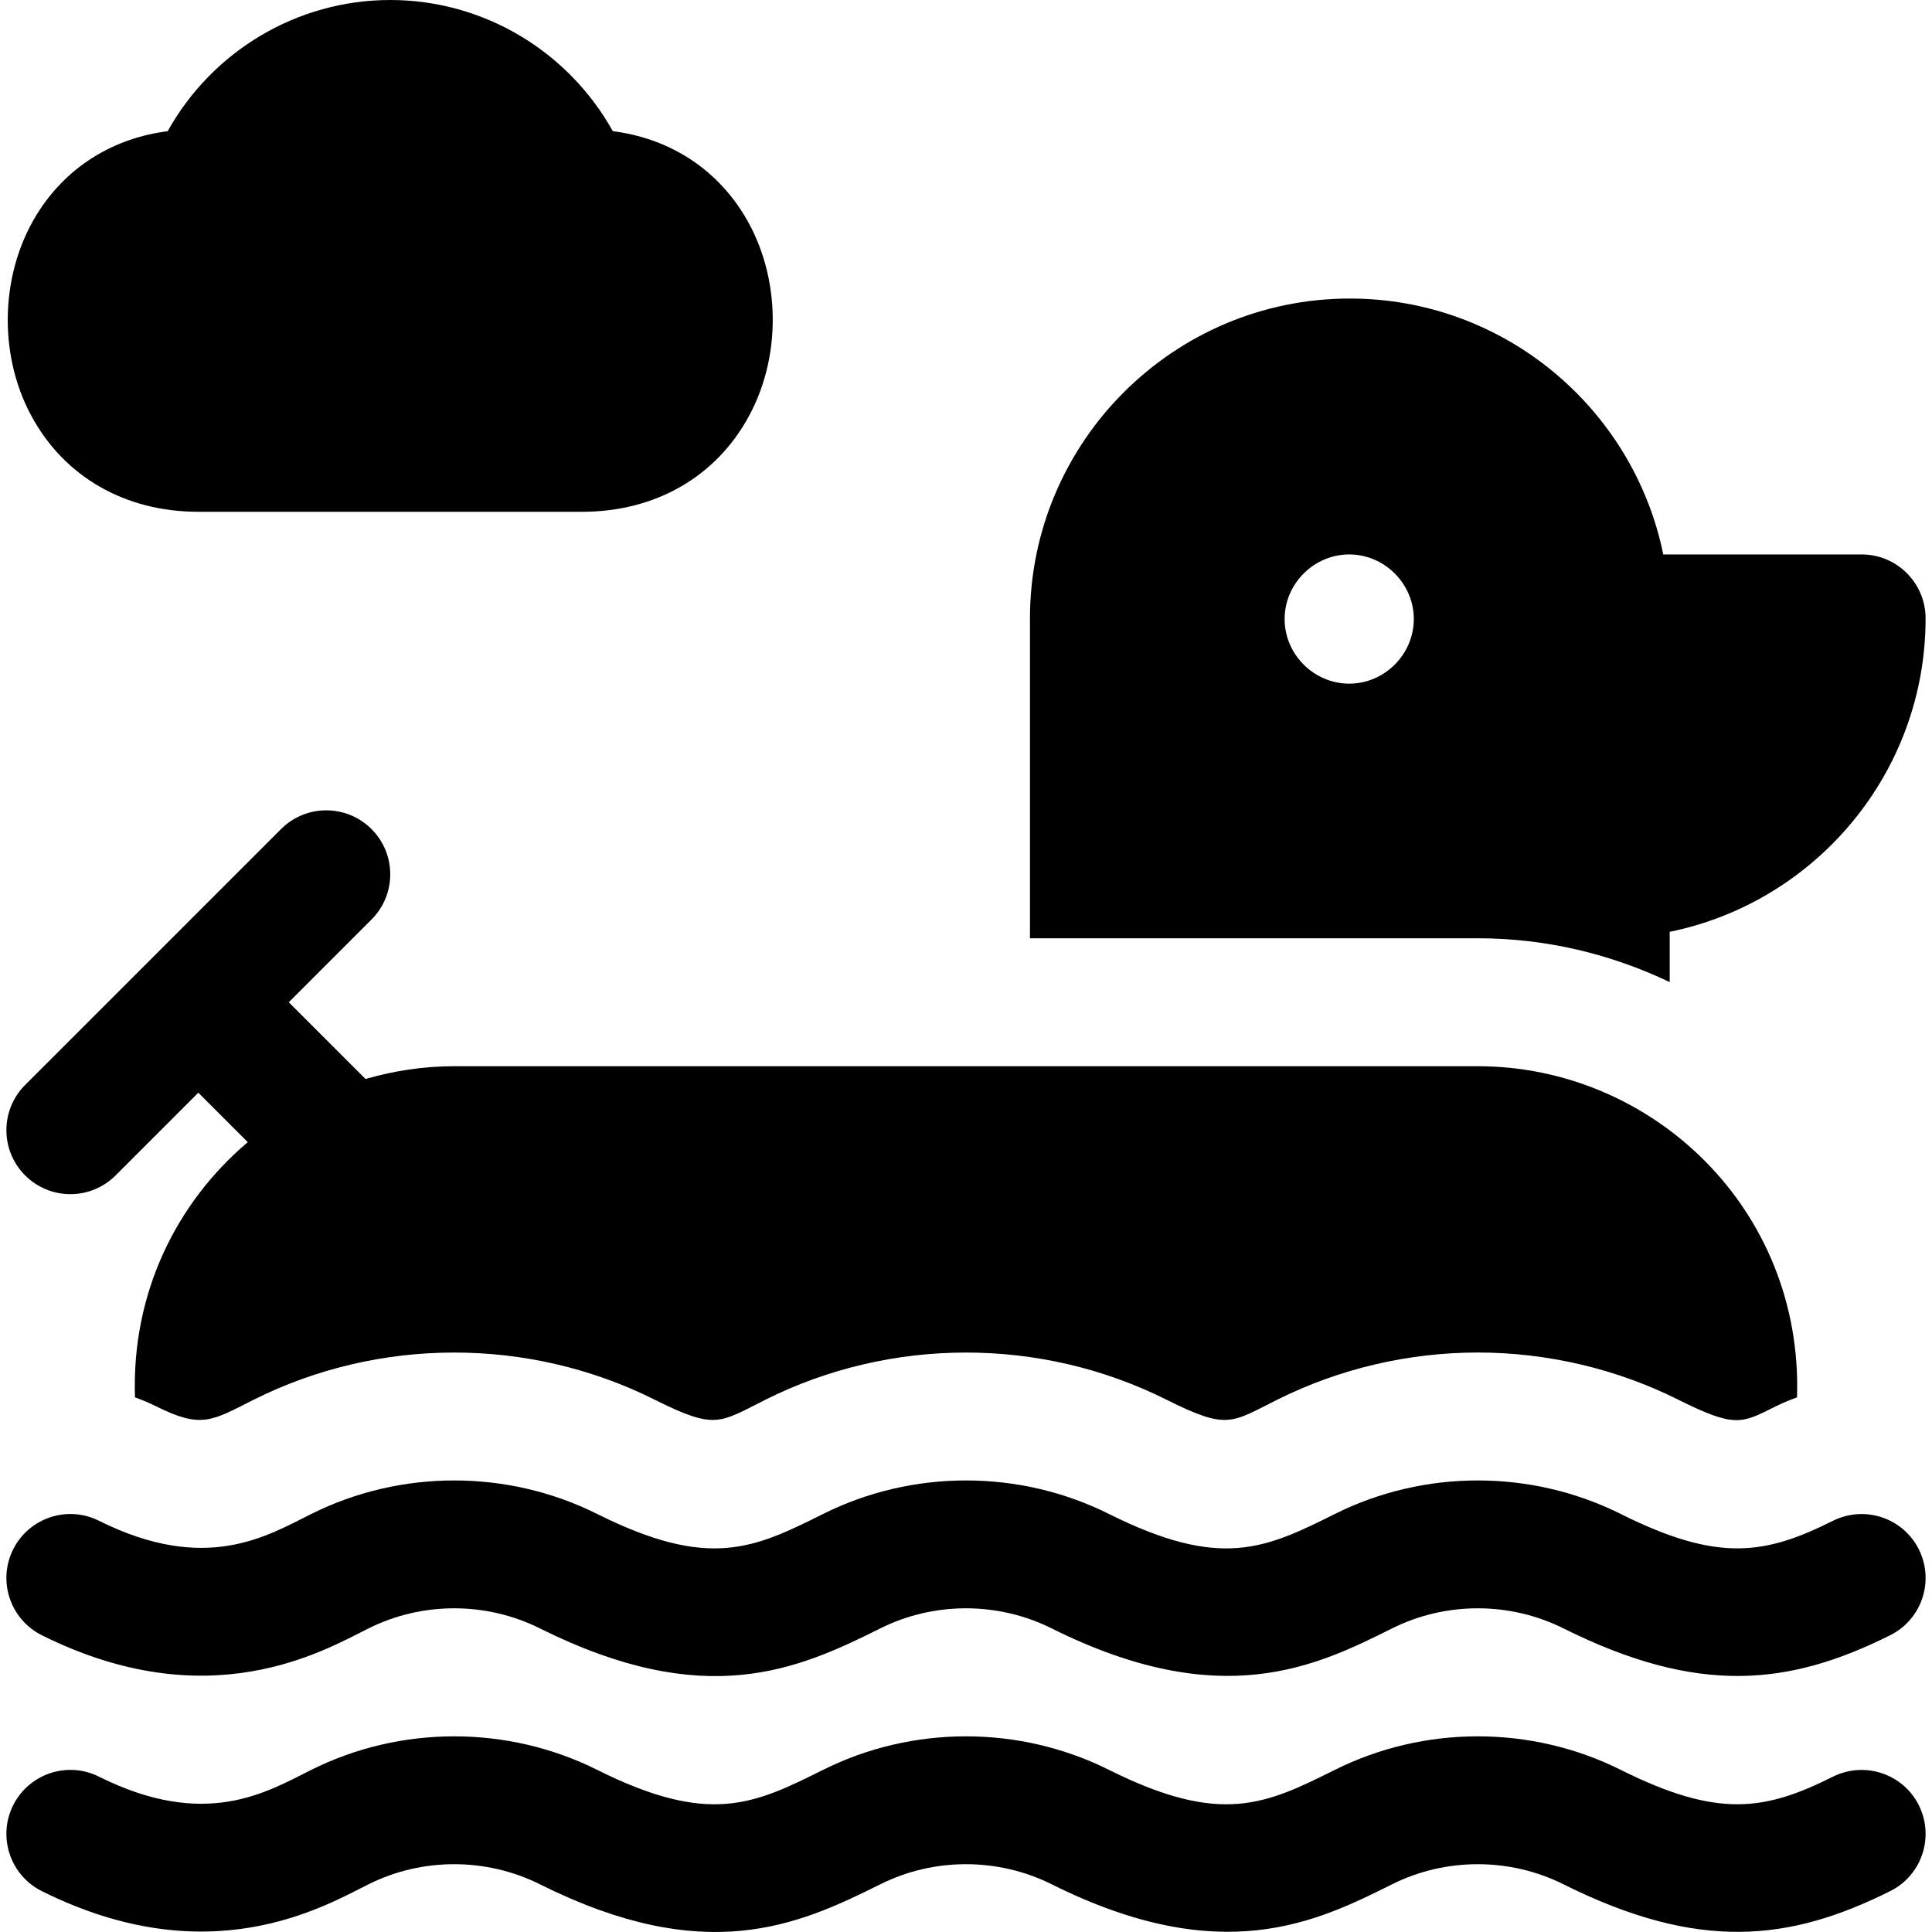 <?xml version="1.0" encoding="iso-8859-1"?>
<!-- Generator: Adobe Illustrator 19.0.0, SVG Export Plug-In . SVG Version: 6.00 Build 0)  -->
<svg xmlns="http://www.w3.org/2000/svg" xmlns:xlink="http://www.w3.org/1999/xlink" version="1.1" id="Layer_1" x="0px" y="0px" viewBox="0 0 511.999 511.999" style="enable-background:new 0 0 511.999 511.999;" xml:space="preserve">
<g>
	<g>
		<path d="M196.319,55.595c-7.759-11.771-19.746-19.023-33.918-20.834C150.581,13.571,128.164,0,103.418,0    C78.683,0,56.255,13.576,44.434,34.768c-14.15,1.81-26.137,9.067-33.907,20.844C0.119,71.396-0.786,93.315,8.286,110.165    c8.708,16.18,24.846,25.463,44.271,25.463h101.721c19.415,0,35.551-9.288,44.271-25.486    C207.622,93.288,206.727,71.362,196.319,55.595z"/>
	</g>
</g>
<g>
	<g>
		<path d="M493.347,146.93h-52.568c-7.875-38.646-42.121-67.814-83.06-67.814c-46.743,0-84.767,38.024-84.767,84.767v84.767h118.672    c18.218,0,35.421,4.249,50.863,11.614v-13.323c38.647-7.875,67.814-42.119,67.814-83.058    C510.301,154.518,502.707,146.93,493.347,146.93z M357.554,181.174c-9.359,0-17.118-7.753-17.118-17.118    c0-9.365,7.758-17.125,17.118-17.125s17.118,7.759,17.118,17.124C374.673,173.419,366.914,181.174,357.554,181.174z"/>
	</g>
</g>
<g>
	<g>
		<path d="M508.513,410.602c-4.183-8.372-14.348-11.744-22.748-7.583c-17.999,9-30.405,11.101-56.224-1.788    c-23.763-11.871-52.108-11.854-75.805-0.006c-18.405,9.188-30.187,14.8-59.823,0.006c-23.763-11.871-52.108-11.854-75.805-0.006    c-18.352,9.162-30.151,14.817-59.823,0.006c-23.763-11.871-52.108-11.854-75.805-0.006c-11.879,5.93-28.005,15.876-56.269,1.788    c-8.366-4.183-18.554-0.767-22.737,7.61c-4.172,8.377-0.762,18.554,7.615,22.731c44.29,22.076,74.646,4.15,86.544-1.799    c14.239-7.119,31.236-7.119,45.496,0.011c43.655,21.76,67.99,11.059,90.131-0.011c14.239-7.119,31.236-7.119,45.496,0.011    c44.876,22.368,70.029,10.04,90.131-0.011c14.239-7.119,31.236-7.119,45.496,0.011c35.651,17.771,59.745,15.182,86.544,1.782    C509.307,429.162,512.696,418.98,508.513,410.602z"/>
	</g>
</g>
<g>
	<g>
		<path d="M391.626,282.558H120.371c-8.159,0-16.029,1.223-23.501,3.384l-20.34-20.337l21.921-21.921    c6.622-6.616,6.622-17.356,0-23.973c-6.622-6.622-17.351-6.622-23.973,0L6.664,287.524c-6.622,6.617-6.622,17.357,0,23.973    c6.622,6.622,17.351,6.622,23.973,0l21.921-21.921l13.105,13.105c-18.958,16.07-30.837,40.064-29.888,67.631    c1.911,0.683,3.784,1.469,5.599,2.377c12.022,5.983,14.647,3.912,25.949-1.794c33.04-16.521,72.684-16.698,106.114,0.006    c16.26,8.121,17.105,6.194,29.514-0.011c33.046-16.513,72.684-16.692,106.114,0.011c16.24,8.103,17.062,6.215,29.514-0.011    c16.314-8.151,34.657-12.461,53.046-12.461c18.378,0,36.732,4.31,53.068,12.472c15.164,7.565,16.799,6.349,25.894,1.794    c1.837-0.908,3.721-1.695,5.638-2.377C477.869,320.469,437.884,282.558,391.626,282.558z"/>
	</g>
</g>
<g>
	<g>
		<path d="M508.513,478.415c-4.183-8.37-14.348-11.743-22.748-7.582c-17.999,9-30.405,11.101-56.224-1.788    c-23.763-11.871-52.108-11.854-75.805-0.006c-18.405,9.188-30.187,14.8-59.823,0.006c-23.763-11.871-52.108-11.854-75.805-0.006    c-18.352,9.162-30.151,14.817-59.823,0.006c-23.763-11.871-52.108-11.854-75.805-0.006c-11.879,5.93-28.005,15.876-56.269,1.788    c-8.366-4.183-18.554-0.767-22.737,7.61c-4.172,8.377-0.762,18.554,7.615,22.731c44.29,22.076,74.646,4.15,86.544-1.799    c14.239-7.119,31.236-7.119,45.496,0.011c43.655,21.76,67.99,11.059,90.131-0.011c14.239-7.119,31.236-7.119,45.496,0.011    c44.876,22.368,70.029,10.04,90.131-0.011c14.239-7.119,31.236-7.119,45.496,0.011c35.651,17.771,59.745,15.182,86.544,1.782    C509.307,496.975,512.696,486.792,508.513,478.415z"/>
	</g>
</g>
<g>
</g>
<g>
</g>
<g>
</g>
<g>
</g>
<g>
</g>
<g>
</g>
<g>
</g>
<g>
</g>
<g>
</g>
<g>
</g>
<g>
</g>
<g>
</g>
<g>
</g>
<g>
</g>
<g>
</g>
</svg>
